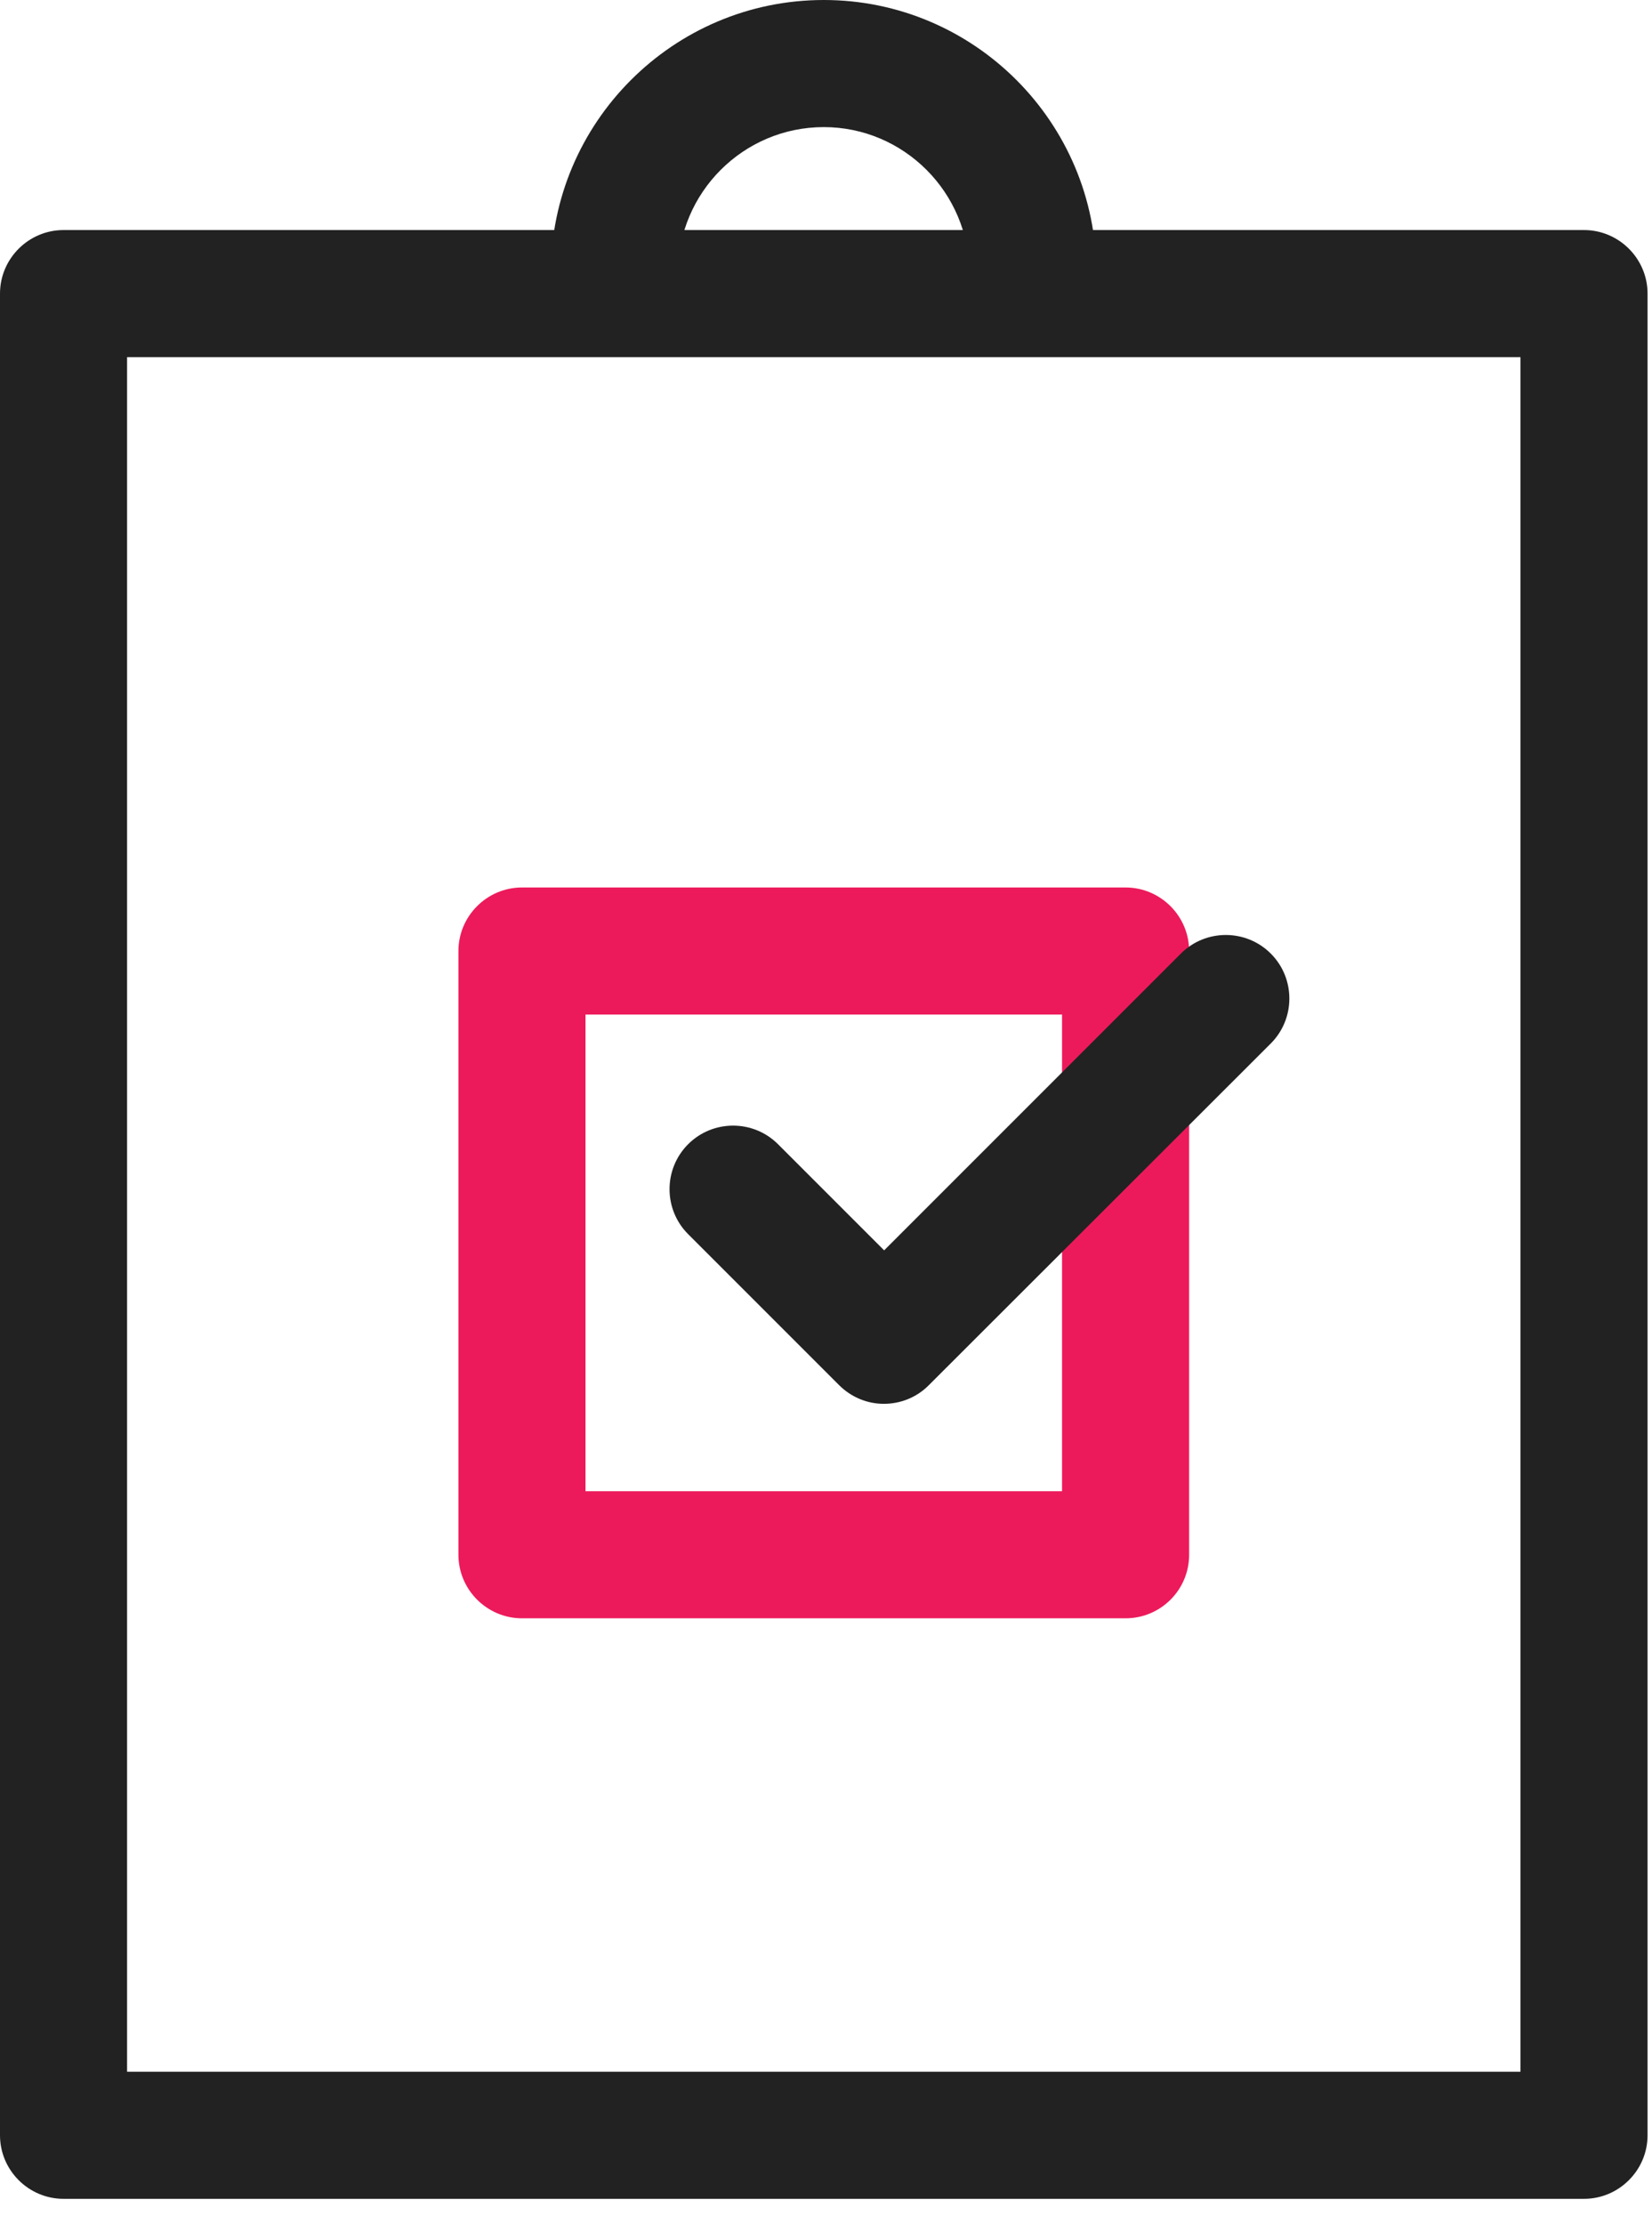 <svg width="52" height="70" viewBox="0 0 52 70" fill="none" xmlns="http://www.w3.org/2000/svg">
<g clip-path="url(#clip0)">
<path d="M49.86 69.2H2C0.9 69.2 0 68.3 0 67.2V9.24C0 8.14 0.9 7.24 2 7.24H49.86C50.96 7.24 51.86 8.14 51.86 9.24V67.2C51.86 68.3 50.96 69.2 49.86 69.2ZM4 65.2H47.86V11.24H4V65.2Z" fill="#222222"/>
<path d="M32.51 10.59C31.41 10.59 30.51 9.69 30.51 8.59C30.51 6.06 28.45 4 25.93 4C23.4 4 21.34 6.06 21.34 8.59C21.34 9.69 20.44 10.59 19.34 10.59C18.24 10.59 17.34 9.69 17.34 8.59C17.34 3.86 21.19 0 25.93 0C30.66 0 34.51 3.85 34.51 8.59C34.51 9.69 33.62 10.59 32.51 10.59Z" fill="#222222"/>
<path d="M35.43 50.93H16.43C15.33 50.93 14.43 50.03 14.43 48.93V29.93C14.43 28.83 15.33 27.93 16.43 27.93H35.43C36.53 27.93 37.43 28.83 37.43 29.93V48.93C37.43 50.04 36.53 50.93 35.43 50.93ZM18.43 46.93H33.43V31.93H18.43V46.93Z" fill="#EC1A5B"/>
<path d="M27.82 44.18C27.31 44.18 26.8 43.98 26.41 43.59L21.66 38.84C20.88 38.06 20.88 36.79 21.66 36.01C22.44 35.23 23.71 35.23 24.49 36.01L27.83 39.35L37.17 30.01C37.95 29.23 39.22 29.23 40 30.01C40.78 30.79 40.78 32.06 40 32.84L29.23 43.6C28.84 43.99 28.33 44.18 27.82 44.18Z" fill="#222222"/>
</g>
<defs>
<clipPath id="clip0">
<rect width="51.86" height="69.2" fill="white"/>
</clipPath>
</defs>
</svg>
